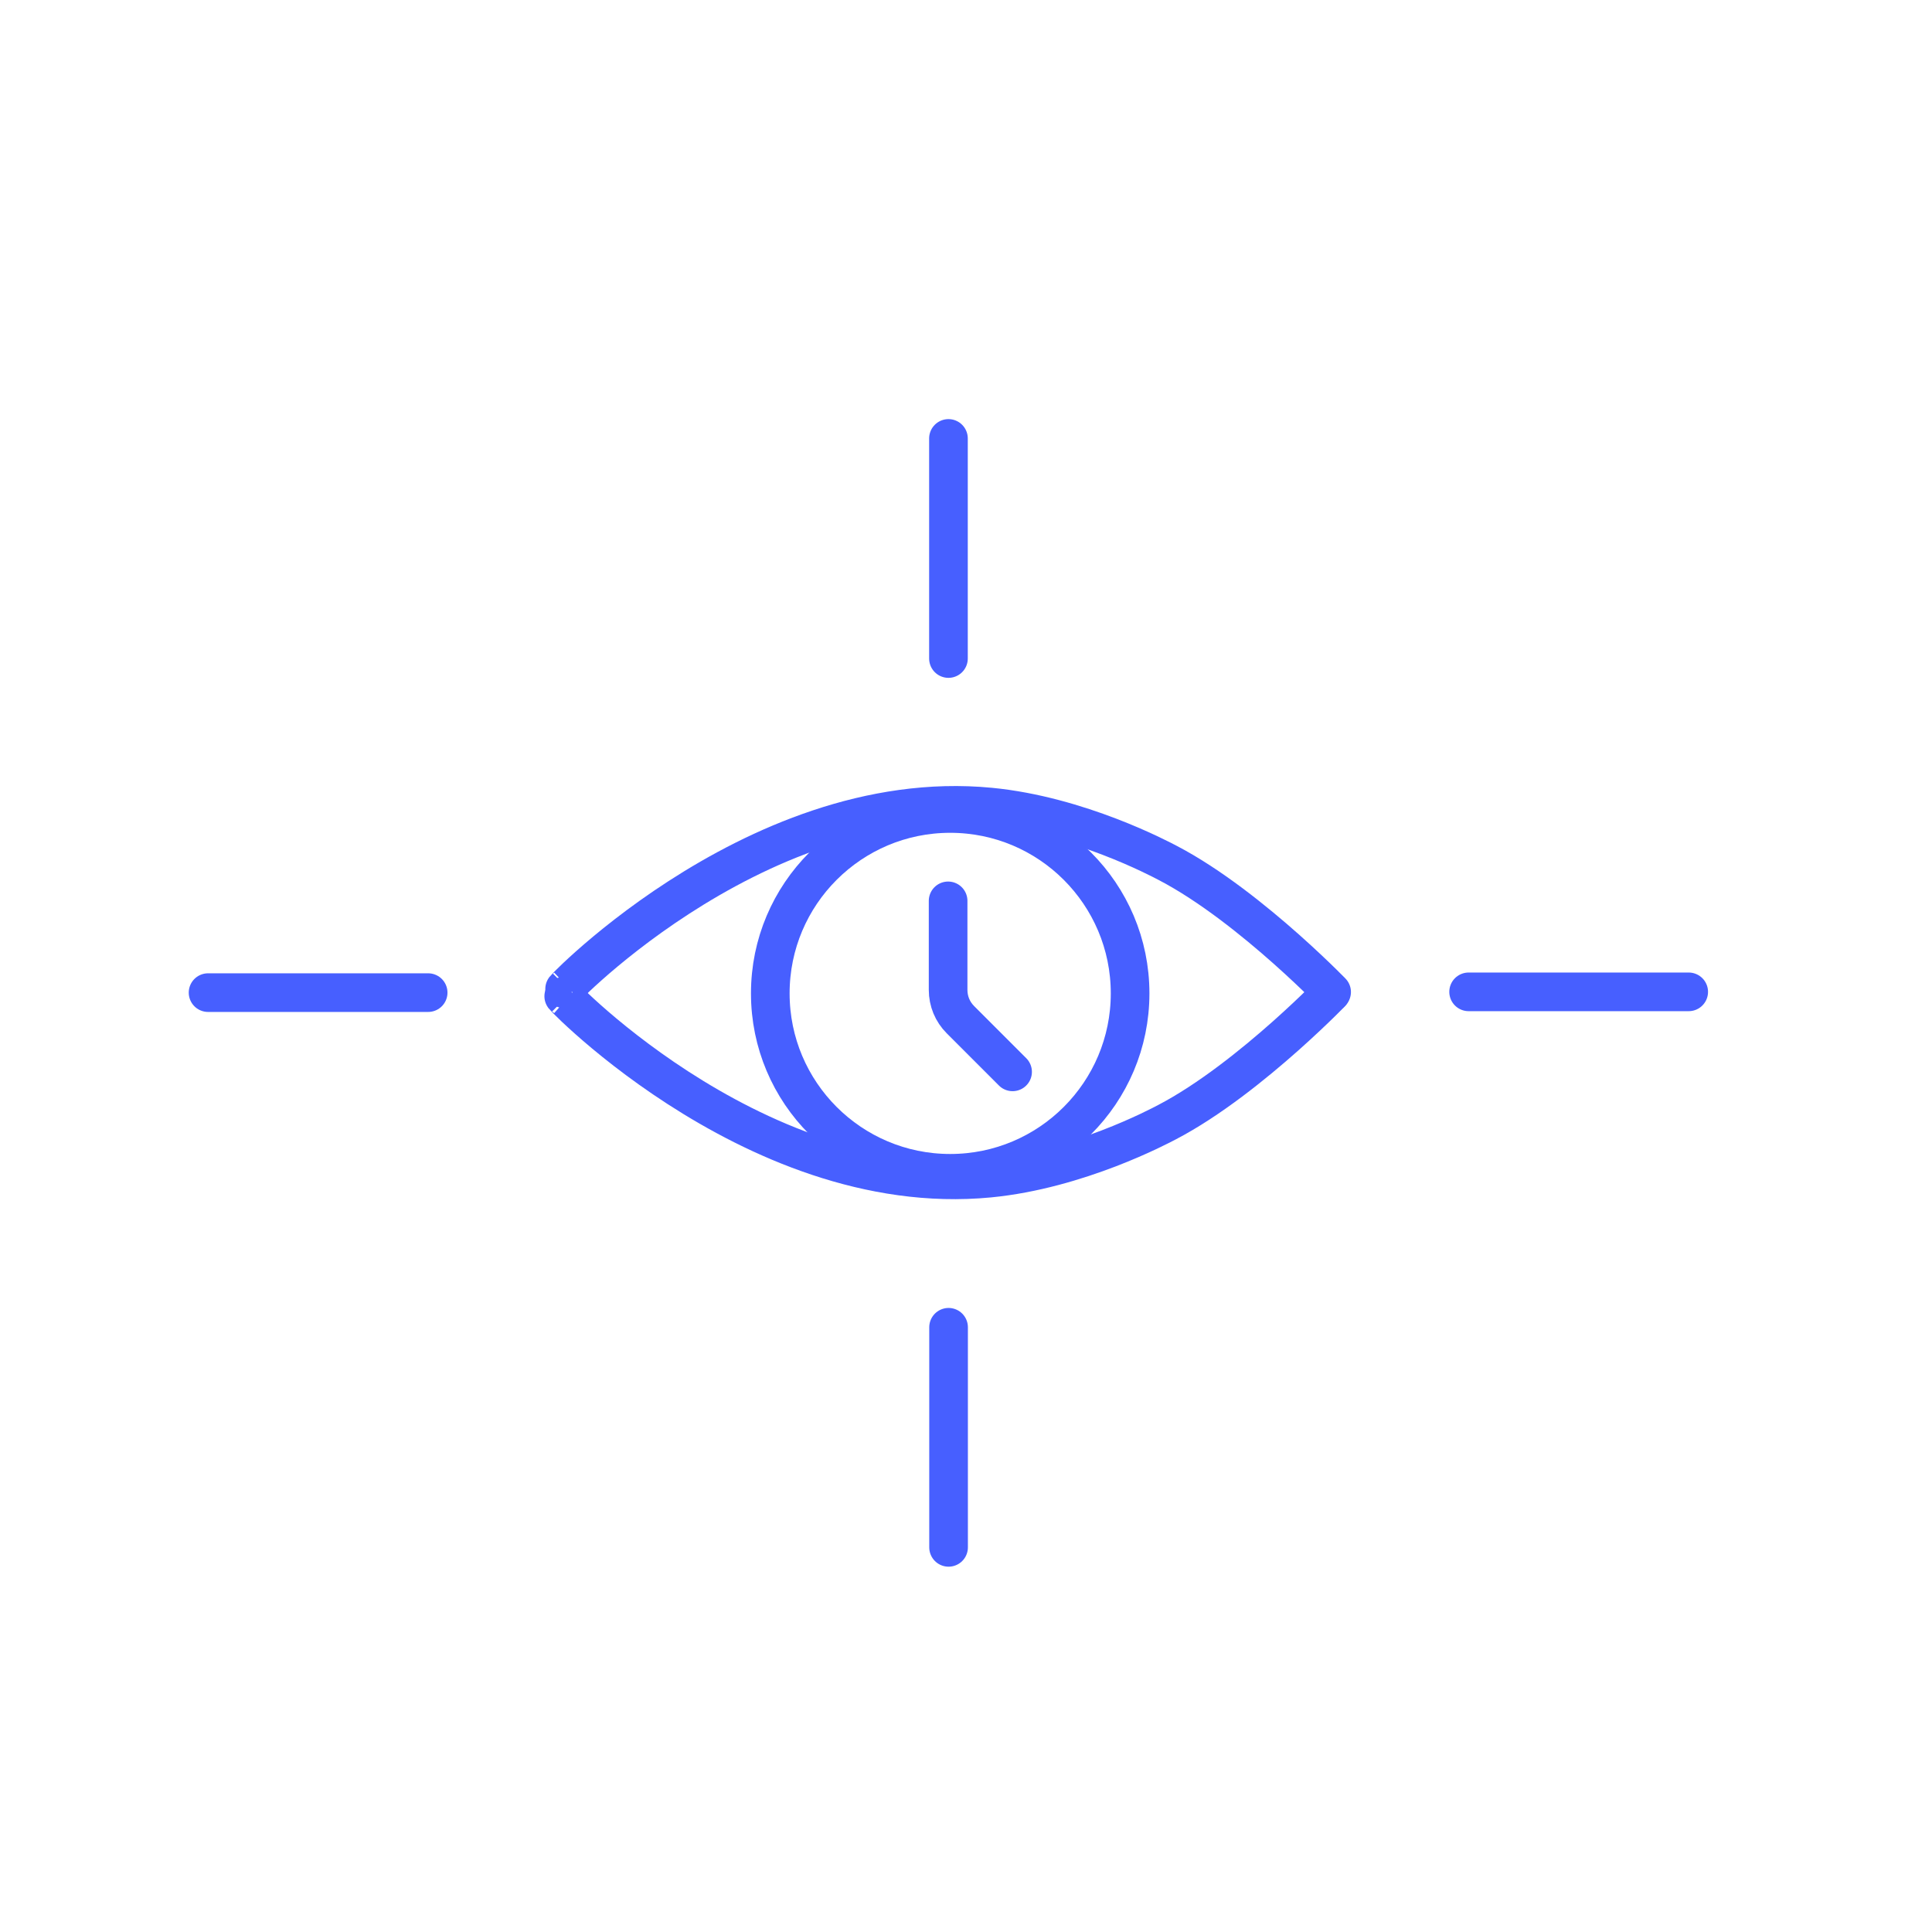 <?xml version="1.0" encoding="UTF-8"?>
<svg id="Calque_1" data-name="Calque 1" xmlns="http://www.w3.org/2000/svg" viewBox="0 0 500 500">
  <defs>
    <style>
      .cls-1 {
        fill: none;
        stroke: #475fff;
        stroke-miterlimit: 10;
        stroke-width: 10px;
      }
    </style>
  </defs>
  <path class="cls-1" d="M245.49,345.11c0-13.64,0,63.96,0,54.56"/>
  <path class="cls-1" d="M245.46,115.08c0-13.64,0,63.96,0,54.56"/>
  <path class="cls-1" d="M55.46,256.89c-13.64,0,63.96,0,54.56,0"/>
  <path class="cls-1" d="M381.69,256.69c-13.64,0,63.96,0,54.56,0"/>
  <path class="cls-1" d="M146.61,255.48c-6.2,6.22,47.26-52.65,109.63-46.62,22.99,2.22,44.06,13.47,46.01,14.49,21.94,11.44,45.87,37.07,41.95,32.94"/>
  <path class="cls-1" d="M146.38,258.29c-6.2-6.22,47.26,52.65,109.63,46.62,22.99-2.22,44.06-13.47,46.01-14.49,21.94-11.44,45.87-37.07,41.95-32.94"/>
  <circle class="cls-1" cx="245.91" cy="257.09" r="46.56"/>
  <path class="cls-1" d="M245.37,233.84c0-5.15,0,13.41,0,22.34,0,2.93,1.13,5.66,3.2,7.73,5.65,5.65,16.46,16.46,12.73,12.73"/>
</svg>